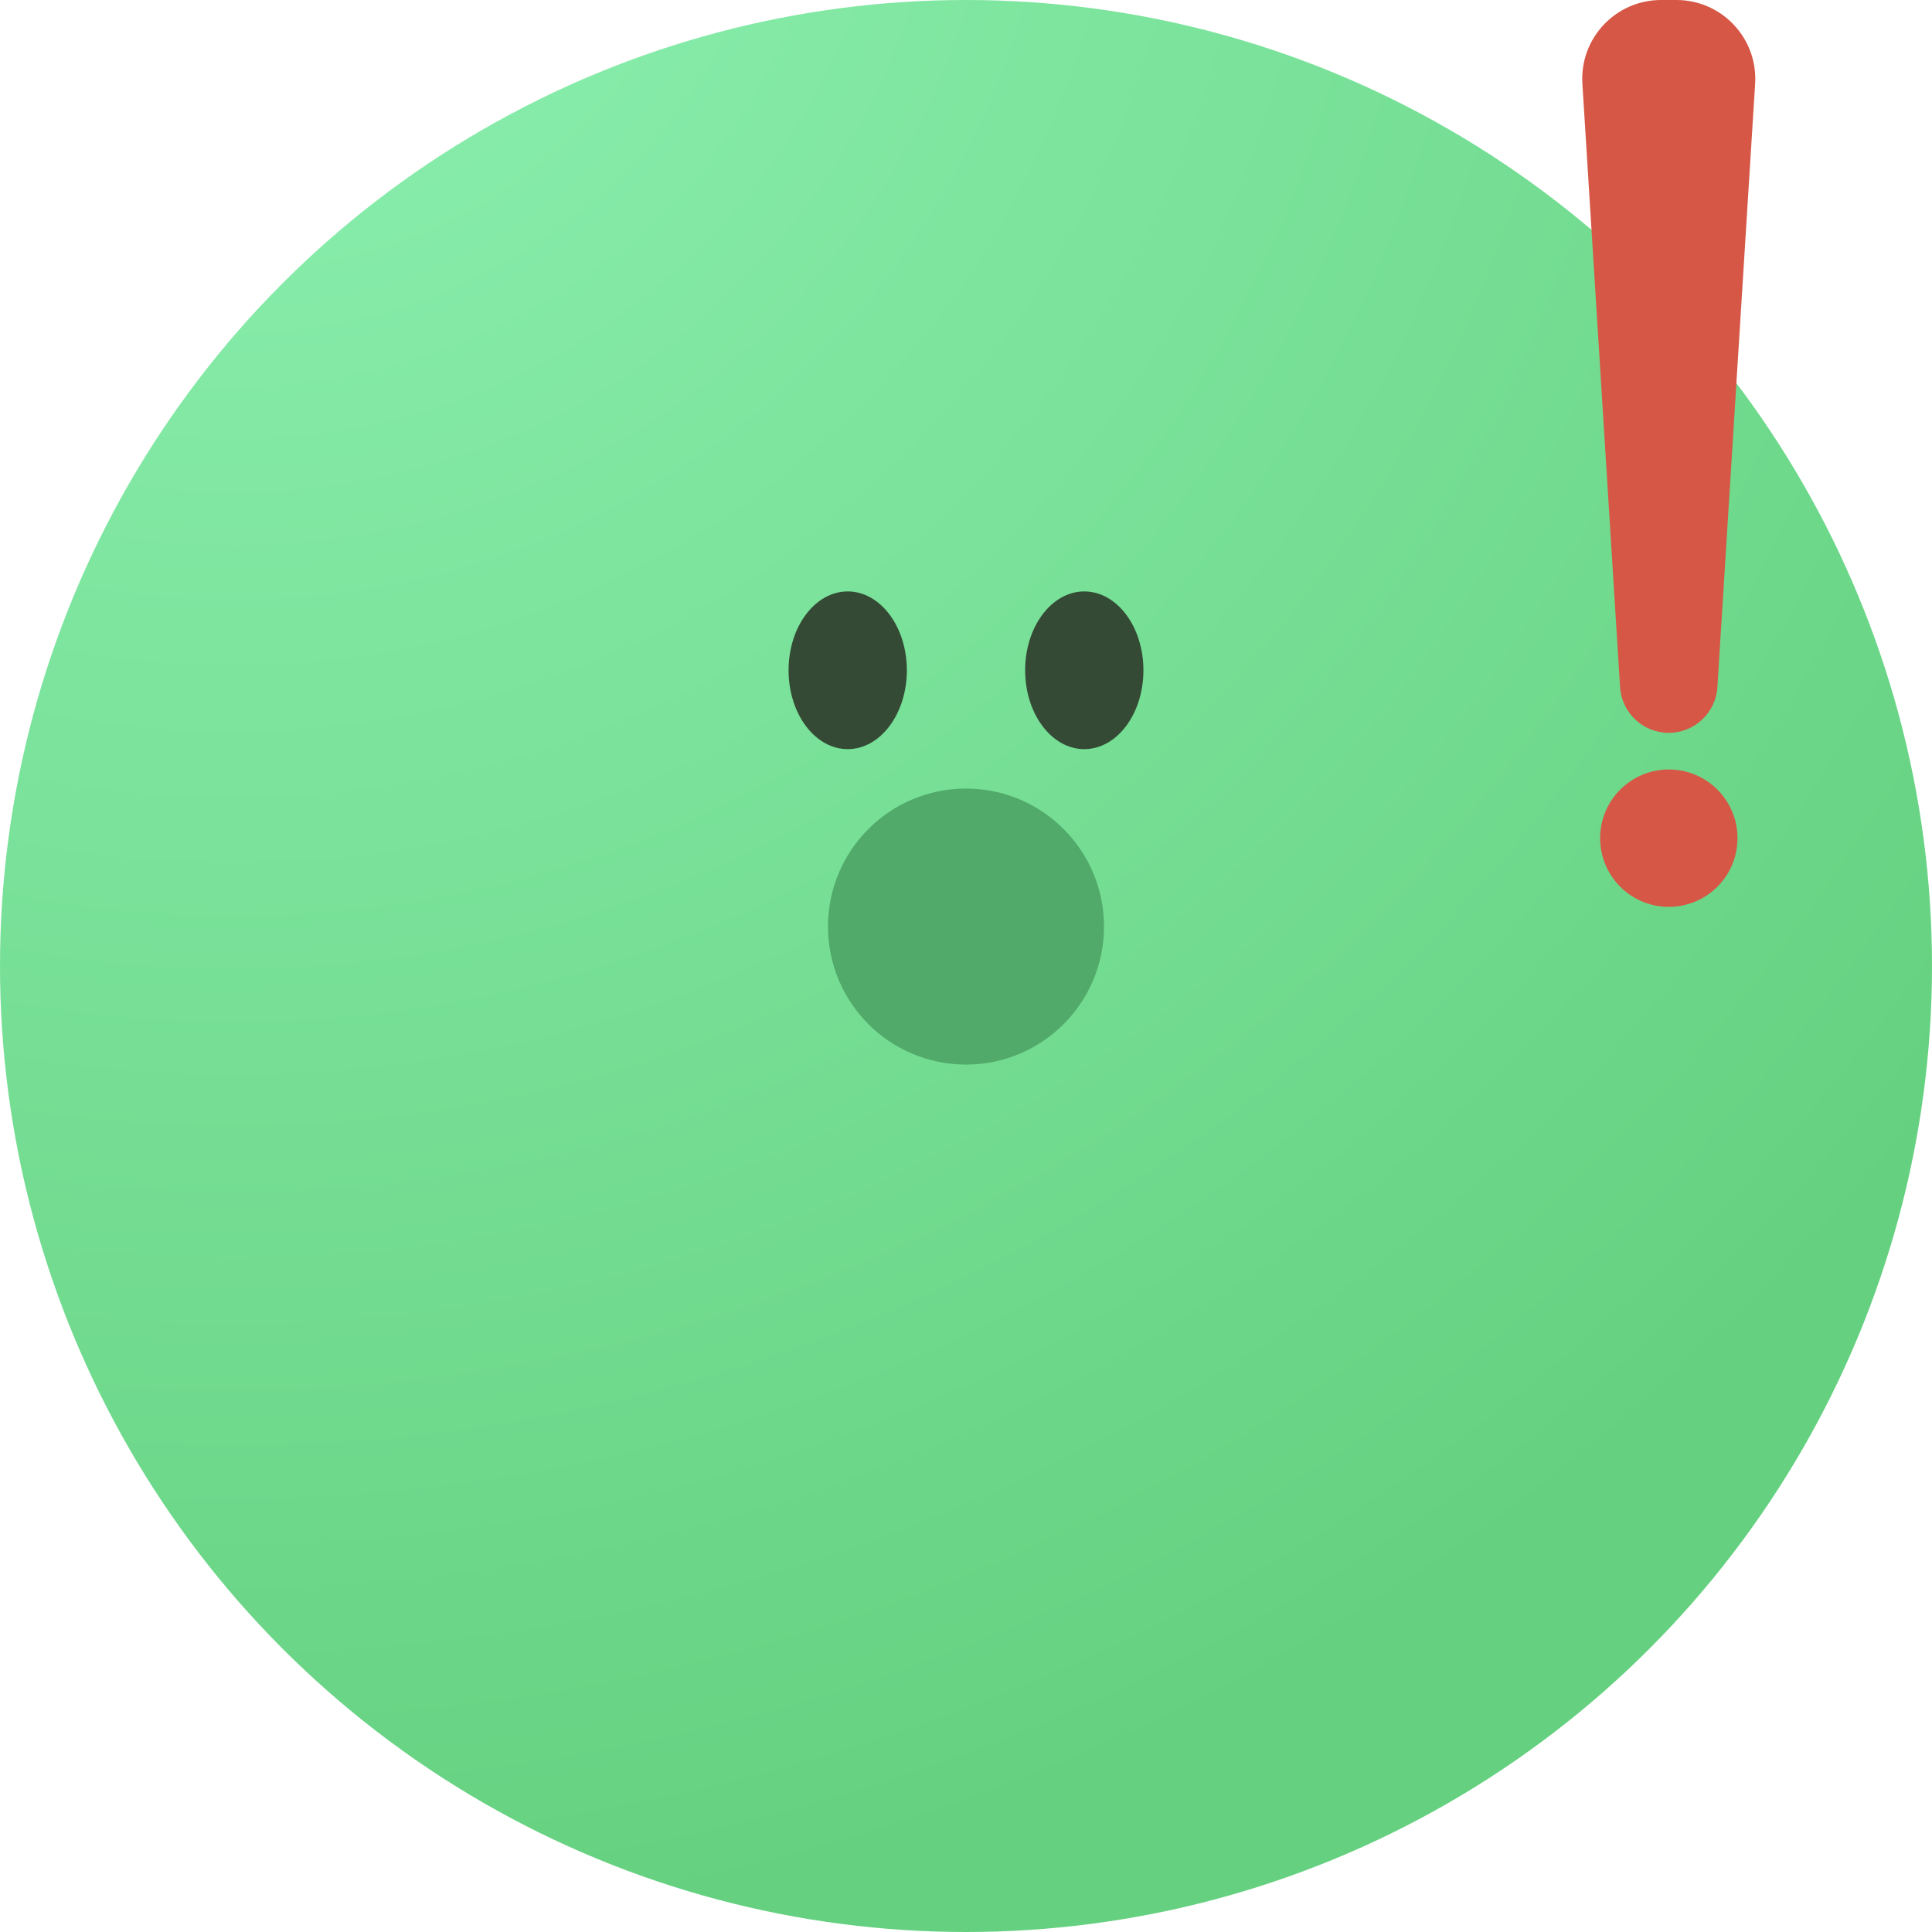 <svg width="49" height="49" viewBox="0 0 49 49" fill="none" xmlns="http://www.w3.org/2000/svg">
<circle cx="24.5" cy="24.5" r="24.5" fill="url(#paint0_radial_418_16924)"/>
<circle cx="24.5" cy="23.5" r="3.5" fill="#51A96A"/>
<ellipse cx="21.5" cy="17" rx="1.5" ry="2" fill="#354A35"/>
<ellipse cx="27.5" cy="17" rx="1.5" ry="2" fill="#354A35"/>
<circle cx="42.325" cy="21.258" r="1.742" fill="#D65746"/>
<path d="M40.133 2.125C40.061 0.973 40.975 0 42.129 0H42.518C43.671 0 44.586 0.973 44.514 2.125L43.557 17.427C43.517 18.078 42.976 18.586 42.323 18.586C41.67 18.586 41.13 18.078 41.089 17.427L40.133 2.125Z" fill="#D65746"/>
<defs>
<radialGradient id="paint0_radial_418_16924" cx="0" cy="0" r="1" gradientUnits="userSpaceOnUse" gradientTransform="translate(5.5 -5.5) rotate(58.325) scale(55.227)">
<stop stop-color="#8EF2B3"/>
<stop offset="1" stop-color="#65D180"/>
</radialGradient>
</defs>
</svg>
